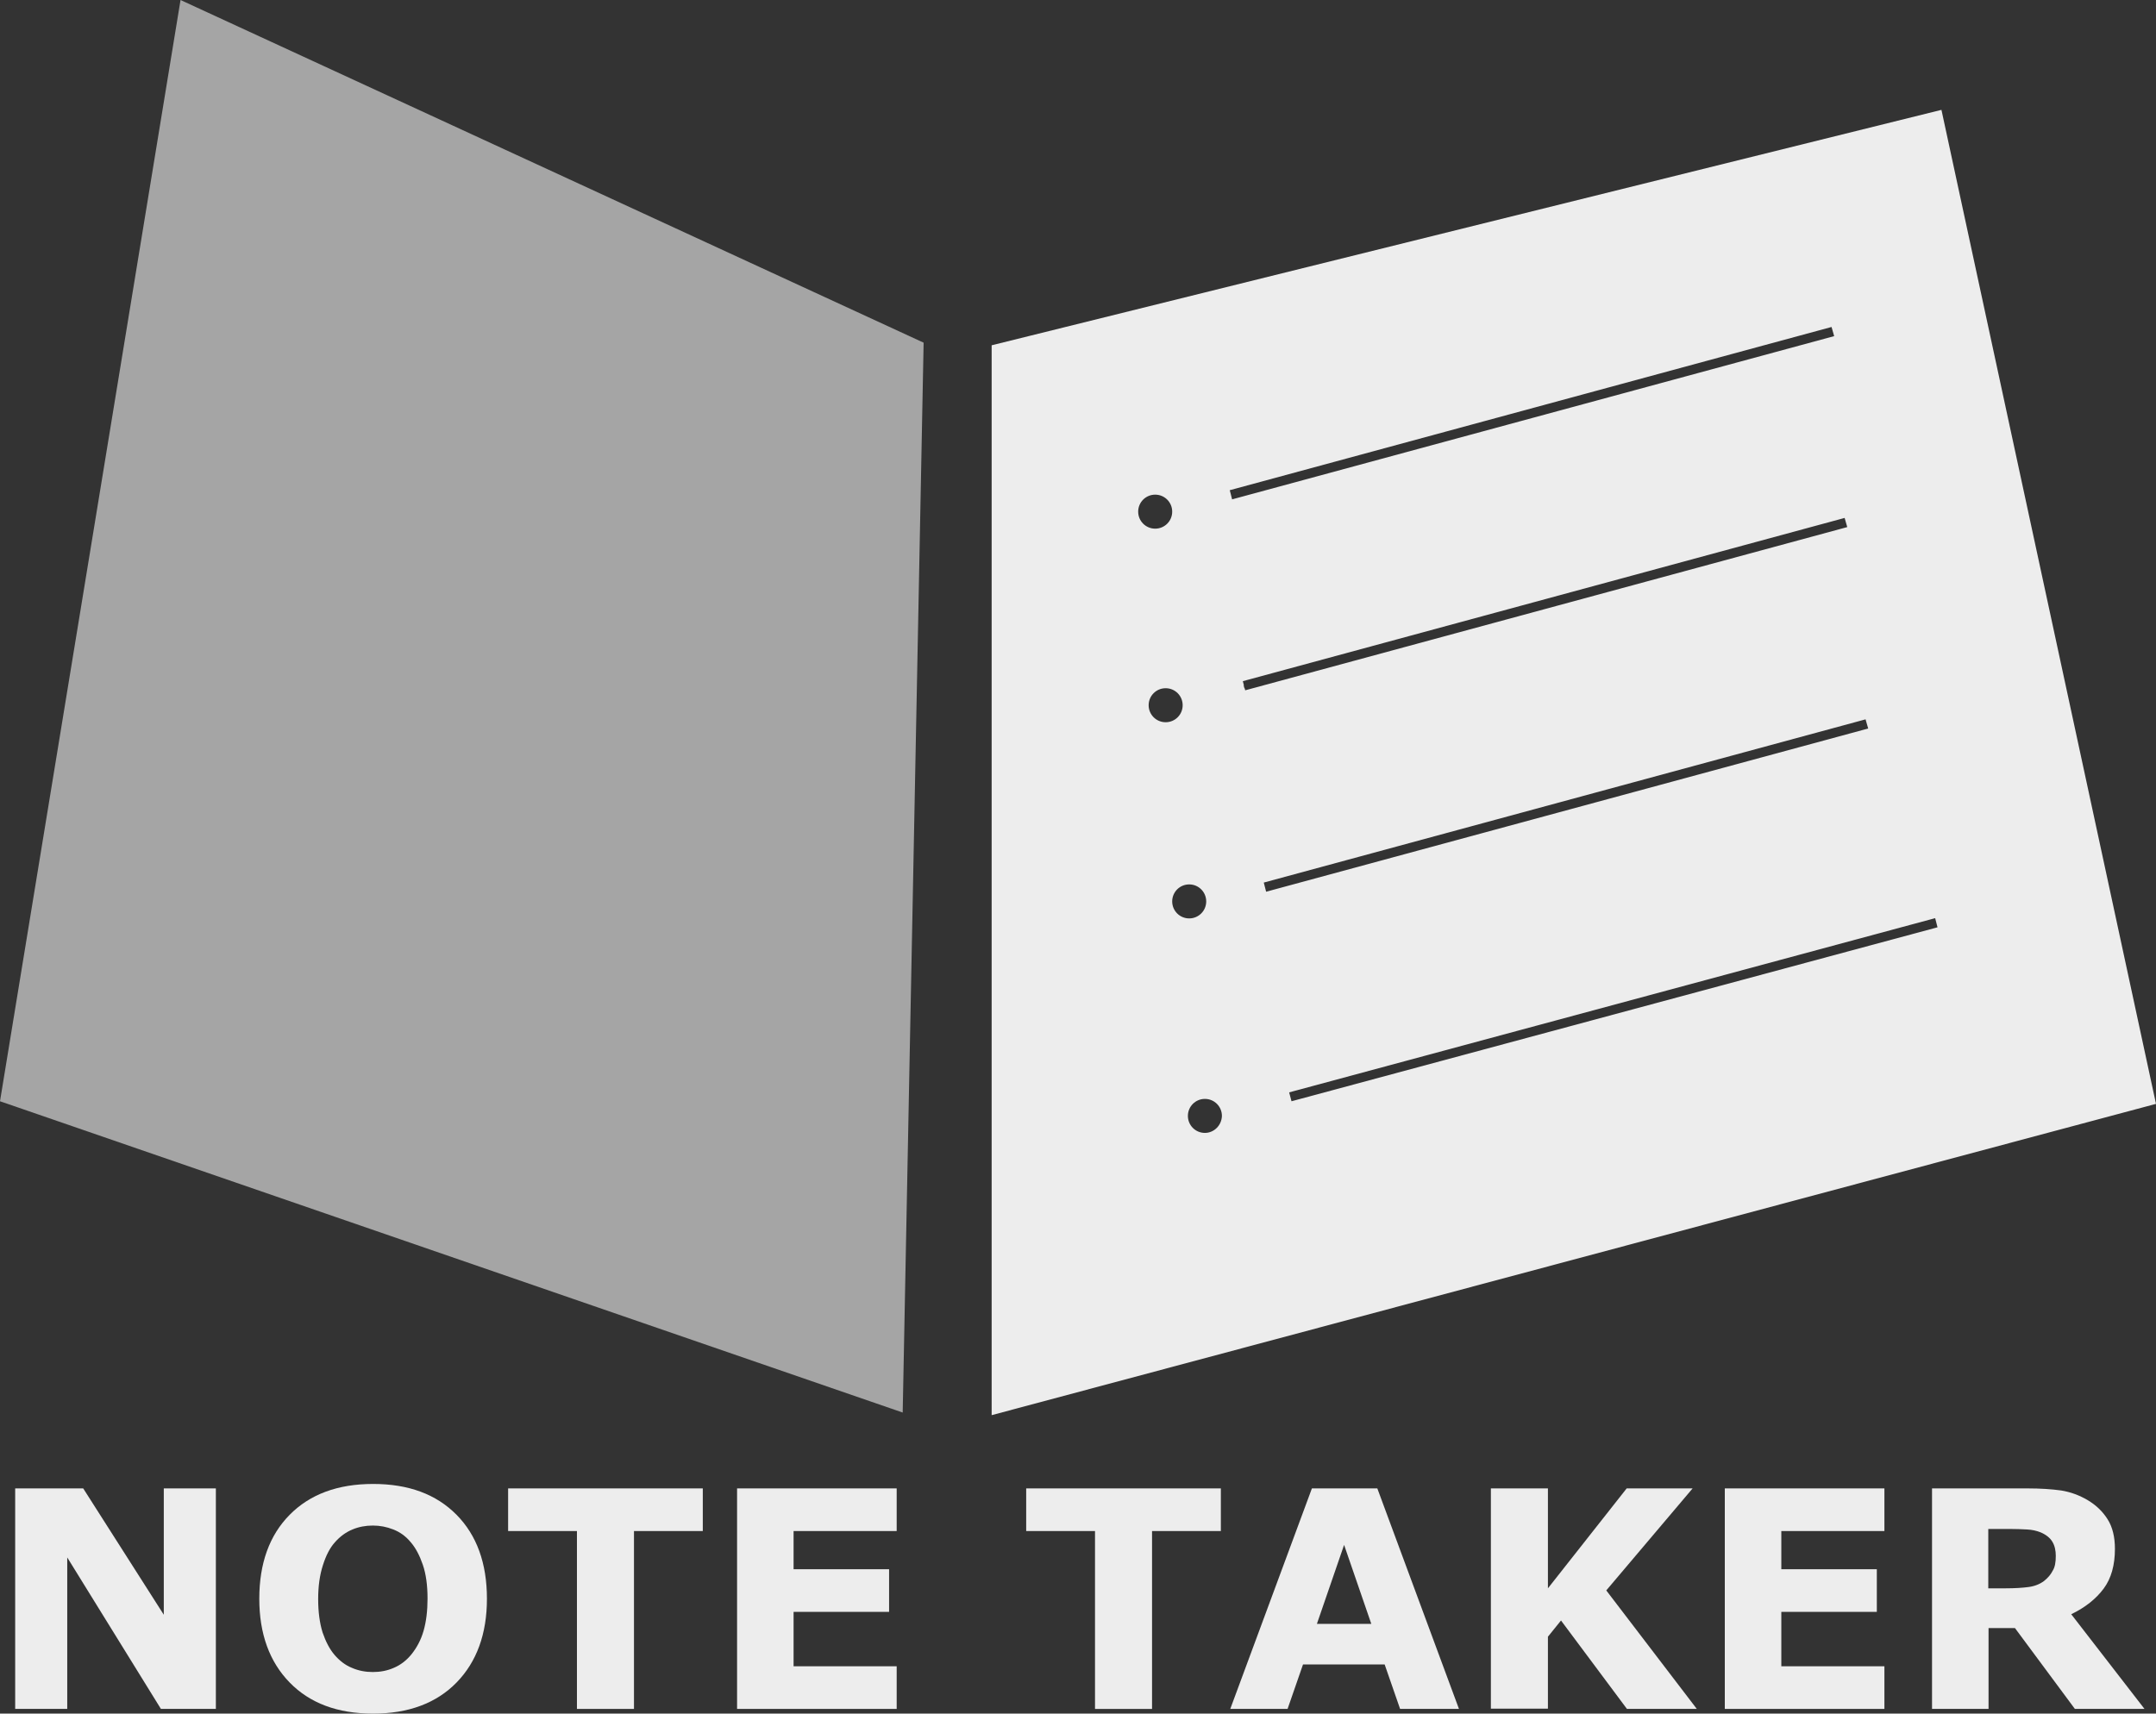 <?xml version="1.0" encoding="utf-8"?>
<!-- Generator: Adobe Illustrator 23.0.1, SVG Export Plug-In . SVG Version: 6.00 Build 0)  -->
<svg version="1.1" xmlns="http://www.w3.org/2000/svg" xmlns:xlink="http://www.w3.org/1999/xlink" x="0px" y="0px"
	 viewBox="0 0 824 655.1" style="enable-background:new 0 0 824 655.1;" xml:space="preserve">
<rect x="0" y="0" width="824" height="655.1" fill="#333333" stroke="none"/>
<style type="text/css">
	.st0{display:none;}
	.st1{display:inline;}
	.st2{fill:#008CFF;}
	.st3{fill:#FFFFFF;}
	.st4{fill:#A5A5A5;}
	.st5{fill:#EDEDED;}
</style>
<g id="Layer_1" class="st0">
	<g class="st1">
		<rect x="-1242.5" y="140.5" class="st2" width="1146" height="677"/>
		<path d="M-97,141v676h-1145V141H-97 M-96,140h-1147v678H-96V140L-96,140z"/>
	</g>
</g>
<g id="Layer_2">
	<path class="st3" d="M-865.5,436.2c-0.1-3.1-0.7-5.7-1.7-7.9c-1-2.2-2.4-4.1-4.2-5.4c-1.8-1.4-3.7-2.4-5.9-3
		c-2.2-0.6-4.4-0.8-6.5-0.6c-2.2,0.2-4.3,1-6.5,2.3c-2,1.2-3.9,3.2-5.7,5.9c-1.8,2.7-3.3,6-4.4,9.9c-1.1,4-1.7,7.5-1.6,10.6
		c0.1,3.1,0.7,5.7,1.7,7.9c1,2.2,2.4,4,4.1,5.4c1.8,1.4,3.8,2.4,6,3.1c2.2,0.6,4.5,0.8,6.7,0.5c2.3-0.3,4.4-1.1,6.4-2.5
		c2.3-1.5,4.2-3.6,5.8-6.2c1.6-2.5,3-5.7,4-9.4C-866,442.9-865.4,439.3-865.5,436.2z M-865.5,436.2c-0.1-3.1-0.7-5.7-1.7-7.9
		c-1-2.2-2.4-4.1-4.2-5.4c-1.8-1.4-3.7-2.4-5.9-3c-2.2-0.6-4.4-0.8-6.5-0.6c-2.2,0.2-4.3,1-6.5,2.3c-2,1.2-3.9,3.2-5.7,5.9
		c-1.8,2.7-3.3,6-4.4,9.9c-1.1,4-1.7,7.5-1.6,10.6c0.1,3.1,0.7,5.7,1.7,7.9c1,2.2,2.4,4,4.1,5.4c1.8,1.4,3.8,2.4,6,3.1
		c2.2,0.6,4.5,0.8,6.7,0.5c2.3-0.3,4.4-1.1,6.4-2.5c2.3-1.5,4.2-3.6,5.8-6.2c1.6-2.5,3-5.7,4-9.4
		C-866,442.9-865.4,439.3-865.5,436.2z M-977,188l-69,421l345,119l8-409L-977,188z M-948.8,460.1l-15.2-54.2l-13.3,46l-15.8-4.6
		l19.3-67.1l20.7,6l13.4,45.5l11.1-38.4l15.9,4.6l-19.4,67.1L-948.8,460.1z M-849.2,452.1c-3.1,10.7-8.6,18.3-16.5,22.8
		c-7.9,4.5-17.3,5.2-28.1,2.1c-10.8-3.1-18.3-8.7-22.6-16.8c-4.3-8-4.9-17.4-1.8-28.1c3.1-10.8,8.6-18.4,16.6-22.9
		c7.9-4.5,17.3-5.2,28.1-2.1c10.8,3.1,18.3,8.7,22.6,16.7C-846.7,431.9-846,441.3-849.2,452.1z M-822.1,497.5l-17.3-5l15.6-54.1
		l-20.9-6l3.7-13l59.2,17.1l-3.7,13l-20.9-6L-822.1,497.5z M-733.6,464.5l-31.3-9l-3.3,11.6l29.1,8.4l-3.7,13L-772,480l-4.8,16.6
		l31.3,9l-3.7,13l-48.5-14l19.3-67.1l48.5,14L-733.6,464.5z M-867.2,428.3c-1-2.2-2.4-4.1-4.2-5.4c-1.8-1.4-3.7-2.4-5.9-3
		c-2.2-0.6-4.4-0.8-6.5-0.6c-2.2,0.2-4.3,1-6.5,2.3c-2,1.2-3.9,3.2-5.7,5.9c-1.8,2.7-3.3,6-4.4,9.9c-1.1,4-1.7,7.5-1.6,10.6
		c0.1,3.1,0.7,5.7,1.7,7.9c1,2.2,2.4,4,4.1,5.4c1.8,1.4,3.8,2.4,6,3.1c2.2,0.6,4.5,0.8,6.7,0.5c2.3-0.3,4.4-1.1,6.4-2.5
		c2.3-1.5,4.2-3.6,5.8-6.2c1.6-2.5,3-5.7,4-9.4c1.2-4,1.7-7.6,1.6-10.7C-865.7,433.1-866.2,430.5-867.2,428.3z M-865.5,436.2
		c-0.1-3.1-0.7-5.7-1.7-7.9c-1-2.2-2.4-4.1-4.2-5.4c-1.8-1.4-3.7-2.4-5.9-3c-2.2-0.6-4.4-0.8-6.5-0.6c-2.2,0.2-4.3,1-6.5,2.3
		c-2,1.2-3.9,3.2-5.7,5.9c-1.8,2.7-3.3,6-4.4,9.9c-1.1,4-1.7,7.5-1.6,10.6c0.1,3.1,0.7,5.7,1.7,7.9c1,2.2,2.4,4,4.1,5.4
		c1.8,1.4,3.8,2.4,6,3.1c2.2,0.6,4.5,0.8,6.7,0.5c2.3-0.3,4.4-1.1,6.4-2.5c2.3-1.5,4.2-3.6,5.8-6.2c1.6-2.5,3-5.7,4-9.4
		C-866,442.9-865.4,439.3-865.5,436.2z M-865.5,436.2c-0.1-3.1-0.7-5.7-1.7-7.9c-1-2.2-2.4-4.1-4.2-5.4c-1.8-1.4-3.7-2.4-5.9-3
		c-2.2-0.6-4.4-0.8-6.5-0.6c-2.2,0.2-4.3,1-6.5,2.3c-2,1.2-3.9,3.2-5.7,5.9c-1.8,2.7-3.3,6-4.4,9.9c-1.1,4-1.7,7.5-1.6,10.6
		c0.1,3.1,0.7,5.7,1.7,7.9c1,2.2,2.4,4,4.1,5.4c1.8,1.4,3.8,2.4,6,3.1c2.2,0.6,4.5,0.8,6.7,0.5c2.3-0.3,4.4-1.1,6.4-2.5
		c2.3-1.5,4.2-3.6,5.8-6.2c1.6-2.5,3-5.7,4-9.4C-866,442.9-865.4,439.3-865.5,436.2z"/>
	<path class="st3" d="M-547,453.4l-2.4,26.3l16.7-4.1L-547,453.4z M-547,453.4l-2.4,26.3l16.7-4.1L-547,453.4z M-547,453.4
		l-2.4,26.3l16.7-4.1L-547,453.4z M-547,453.4l-2.4,26.3l16.7-4.1L-547,453.4z M-304,230l-363,90v409l445-119L-304,230z
		 M-593.6,518.3l-17.5,4.3l-13.4-54.7l-21.2,5.2l-3.2-13.1l59.8-14.7l3.2,13.1l-21.2,5.2L-593.6,518.3z M-517.3,499.6l-8.1-12.5
		l-25.1,6.2l-1.4,14.9l-17.6,4.3l8.4-73.9l20.1-4.9l41.7,61.6L-517.3,499.6z M-447.7,482.5l-26.9-22.2l-2.8,6l5.4,22.1l-17.5,4.3
		l-16.6-67.8l17.5-4.3l7.5,30.7l16.7-36.6l20.3-5l-18.8,37.9l36.8,29.6L-447.7,482.5z M-417.7,475.1l-16.6-67.8l49-12l3.2,13.1
		l-31.6,7.8l2.9,11.7l29.4-7.2l3.2,13.1l-29.4,7.2l4.1,16.8l31.6-7.8l3.2,13.1L-417.7,475.1z M-334.6,428.4l-8.1,2l6.1,24.9
		l-17.4,4.3l-16.6-67.8l29.3-7.2c4-1,7.5-1.6,10.5-1.8c3-0.3,5.9,0.1,8.8,1c2.9,0.9,5.4,2.4,7.5,4.4c2.1,2,3.6,4.9,4.5,8.5
		c1.2,5,1.1,9.4-0.5,13.1c-1.6,3.7-4.2,7.2-8,10.3l29.7,23.5l-21.4,5.2L-334.6,428.4z M-329.6,399c-1-1-2.4-1.7-4.3-2
		c-1.3-0.2-2.8-0.2-4.4,0.1c-1.6,0.3-3.4,0.7-5.6,1.2l-6.3,1.5l4.5,18.3l5.4-1.3c2.8-0.7,5.1-1.4,6.9-2.1c1.8-0.7,3.2-1.7,4.3-3
		c1-1.2,1.6-2.5,1.9-3.8c0.3-1.3,0.2-2.9-0.3-4.8C-327.9,401.5-328.6,400.1-329.6,399z M-549.3,479.7l16.7-4.1l-14.3-22.2
		L-549.3,479.7z M-547,453.4l-2.4,26.3l16.7-4.1L-547,453.4z M-547,453.4l-2.4,26.3l16.7-4.1L-547,453.4z"/>
	<g>
		<g>
		</g>
	</g>
	<polygon class="st4" points="345,540 0,421 69,0 353,131 	"/>
	<path class="st5" d="M742,42l-363,90v409l445-119L742,42z M435,195.6c0-3.6,2.9-6.5,6.5-6.5c3.6,0,6.5,2.9,6.5,6.5
		c0,3.6-2.9,6.5-6.5,6.5C437.9,202.1,435,199.2,435,195.6z M439,269.6c0-3.6,2.9-6.5,6.5-6.5c3.6,0,6.5,2.9,6.5,6.5
		c0,3.6-2.9,6.5-6.5,6.5C441.9,276.1,439,273.2,439,269.6z M448,344.6c0-3.6,2.9-6.5,6.5-6.5c3.6,0,6.5,2.9,6.5,6.5
		c0,3.6-2.9,6.5-6.5,6.5C450.9,351.1,448,348.2,448,344.6z M460.5,433.1c-3.6,0-6.5-2.9-6.5-6.5c0-3.6,2.9-6.5,6.5-6.5
		c3.6,0,6.5,2.9,6.5,6.5C466.9,430.2,464,433.1,460.5,433.1z M470,187.4L700,125l1,3.5l-230.1,62.4L470,187.4z M475.7,263.1l-0.1,0
		l-0.3-1.1l0.1,0l-0.4-1.6L705,198l1,3.5l-230.1,62.4L475.7,263.1z M483,337.4L713,275l1,3.5l-230.1,62.4L483,337.4z M493.6,421
		l-0.9-3.4L739.6,351l0.9,3.5L493.6,421z"/>
	<g>
		<path class="st5" d="M82.5,653.3h-21l-35.8-57.9v57.9H5.8V569h26l30.8,48.3V569h19.9V653.3z"/>
		<path class="st5" d="M186.1,611.2c0,13.4-3.9,24.1-11.6,32c-7.7,7.9-18.4,11.9-31.9,11.9c-13.6,0-24.2-4-31.9-11.9
			c-7.7-7.9-11.6-18.6-11.6-32c0-13.6,3.9-24.3,11.6-32.1s18.3-11.8,31.9-11.8c13.5,0,24.1,3.9,31.9,11.8
			C182.2,586.9,186.1,597.6,186.1,611.2z M157.2,632.5c2.1-2.6,3.7-5.6,4.7-9.1c1-3.5,1.5-7.6,1.5-12.3c0-5.1-0.6-9.4-1.8-12.9
			c-1.2-3.5-2.7-6.4-4.6-8.6c-1.9-2.3-4.1-3.9-6.7-4.9c-2.5-1-5.1-1.5-7.8-1.5c-2.8,0-5.4,0.5-7.8,1.5c-2.4,1-4.7,2.6-6.7,4.9
			c-1.9,2.1-3.4,5-4.6,8.8c-1.2,3.7-1.8,8-1.8,12.9c0,5,0.6,9.3,1.7,12.8c1.2,3.5,2.7,6.4,4.6,8.6c1.9,2.2,4.1,3.9,6.6,4.9
			c2.5,1.1,5.2,1.6,8,1.6c2.8,0,5.5-0.5,8-1.6C153.1,636.5,155.3,634.8,157.2,632.5z"/>
		<path class="st5" d="M268.6,585.3h-26.3v68h-21.8v-68h-26.3V569h74.4V585.3z"/>
		<path class="st5" d="M342.7,653.3h-61V569h61v16.3h-39.4v14.6h36.5v16.3h-36.5V637h39.4V653.3z"/>
		<path class="st5" d="M466.6,585.3h-26.3v68h-21.8v-68h-26.3V569h74.4V585.3z"/>
		<path class="st5" d="M557.6,653.3h-22.5l-5.9-17h-31.2l-5.9,17h-21.9l31.2-84.3h25L557.6,653.3z M524.1,620.8l-10.4-30.2
			l-10.4,30.2H524.1z"/>
		<path class="st5" d="M648.5,653.3h-26.7l-25.2-33.8l-5,6.2v27.5h-21.8V569h21.8v38.2l30.1-38.2h25.2l-33,39L648.5,653.3z"/>
		<path class="st5" d="M720.2,653.3h-61V569h61v16.3h-39.4v14.6h36.5v16.3h-36.5V637h39.4V653.3z"/>
		<path class="st5" d="M819.6,653.3h-26.6l-22.9-30.9h-10.1v30.9h-21.6V569h36.5c5,0,9.3,0.3,12.9,0.8c3.6,0.6,6.9,1.8,10.1,3.7
			c3.2,1.9,5.7,4.3,7.6,7.3s2.8,6.8,2.8,11.3c0,6.2-1.4,11.3-4.3,15.2c-2.9,3.9-7,7.2-12.4,9.8L819.6,653.3z M785.7,594.8
			c0-2.1-0.4-3.9-1.3-5.4c-0.9-1.5-2.4-2.7-4.5-3.6c-1.5-0.6-3.2-1-5.2-1.1c-2-0.1-4.2-0.2-6.9-0.2h-7.9v22.7h6.7
			c3.5,0,6.4-0.2,8.7-0.5c2.3-0.3,4.3-1.1,5.9-2.3c1.5-1.2,2.6-2.5,3.3-3.9C785.4,599.1,785.7,597.2,785.7,594.8z"/>
	</g>
</g>
<g id="original">
	<polygon class="st3" points="-796,77 -1141,-42 -1072,-463 -788,-332 	"/>
	<polygon class="st3" points="-317,-41 -762,78 -762,-331 -399,-421 	"/>
	<g>
		<g>
		</g>
	</g>
	<g>
		<g>
			<path d="M-157.9-132.4h-9.7l-34.6-53.6c-0.9-1.3-1.6-2.7-2.2-4.2h-0.3c0.3,1.4,0.4,4.5,0.4,9.2v48.6h-7.9v-67.2h10.2l33.7,52.7
				c1.4,2.2,2.3,3.7,2.7,4.5h0.2c-0.3-1.9-0.5-5.2-0.5-9.9v-47.3h7.9V-132.4z"/>
			<path d="M-113.2-131.3c-9.5,0-17.2-3.1-22.9-9.4s-8.6-14.5-8.6-24.5c0-10.8,2.9-19.4,8.8-25.9c5.8-6.4,13.8-9.7,23.9-9.7
				c9.3,0,16.8,3.1,22.4,9.4c5.7,6.3,8.5,14.4,8.5,24.5c0,11-2.9,19.6-8.7,26S-103.4-131.3-113.2-131.3z M-112.6-193.7
				c-7.1,0-12.8,2.5-17.2,7.6c-4.4,5.1-6.6,11.8-6.6,20.1c0,8.3,2.1,14.9,6.4,20c4.3,5,9.9,7.6,16.8,7.6c7.4,0,13.2-2.4,17.4-7.2
				c4.3-4.8,6.4-11.5,6.4-20.2c0-8.9-2.1-15.7-6.2-20.6C-99.7-191.2-105.3-193.7-112.6-193.7z"/>
			<path d="M-28.1-192.5h-19.4v60.1h-7.9v-60.1h-19.4v-7.1h46.6V-192.5z"/>
			<path d="M18-132.4h-35.6v-67.2h34.1v7.1H-9.7v22.4h24.3v7.1H-9.7v23.5H18V-132.4z"/>
		</g>
	</g>
	<g>
		<g>
			<path d="M127-189.4h-19.4v60.1h-7.9v-60.1H80.3v-7.1H127V-189.4z"/>
			<path d="M189.6-129.3h-8.7l-7.1-18.8h-28.5l-6.7,18.8h-8.8l25.8-67.2h8.2L189.6-129.3z M171.1-155.2l-10.5-28.6
				c-0.3-0.9-0.7-2.4-1-4.5h-0.2c-0.3,1.9-0.7,3.4-1.1,4.5l-10.5,28.6H171.1z"/>
			<path d="M246.2-129.3h-11l-26-30.8c-1-1.2-1.6-1.9-1.8-2.3h-0.2v33.1h-7.9v-67.2h7.9v31.6h0.2c0.4-0.7,1-1.5,1.8-2.3l25.1-29.3
				h9.8l-28.8,32.3L246.2-129.3z"/>
			<path d="M290.8-129.3h-35.6v-67.2h34.1v7.1H263v22.4h24.3v7.1H263v23.5h27.8V-129.3z"/>
			<path d="M351.9-129.3h-9.4l-11.3-18.8c-1-1.8-2-3.2-3-4.5c-1-1.2-2-2.2-3-3c-1-0.8-2.1-1.4-3.3-1.7c-1.2-0.4-2.5-0.5-4-0.5h-6.5
				v28.6h-7.9v-67.2h20.1c2.9,0,5.6,0.4,8.1,1.1c2.5,0.7,4.6,1.9,6.5,3.4s3.3,3.4,4.3,5.6c1,2.2,1.5,4.9,1.5,7.9
				c0,2.3-0.4,4.5-1.1,6.4c-0.7,2-1.7,3.7-3,5.2c-1.3,1.5-2.9,2.8-4.7,3.9s-3.9,1.9-6.2,2.5v0.2c1.1,0.5,2.1,1.1,2.9,1.7
				c0.8,0.6,1.6,1.4,2.4,2.3c0.8,0.9,1.5,1.9,2.2,3c0.7,1.1,1.6,2.4,2.5,3.9L351.9-129.3z M311.6-189.4v24.4h10.7
				c2,0,3.8-0.3,5.5-0.9c1.7-0.6,3.1-1.4,4.3-2.6c1.2-1.1,2.2-2.5,2.9-4.1c0.7-1.6,1-3.4,1-5.4c0-3.6-1.2-6.4-3.5-8.4s-5.7-3-10.1-3
				H311.6z"/>
		</g>
	</g>
</g>
<g id="Layer_4">
</g>
</svg>
